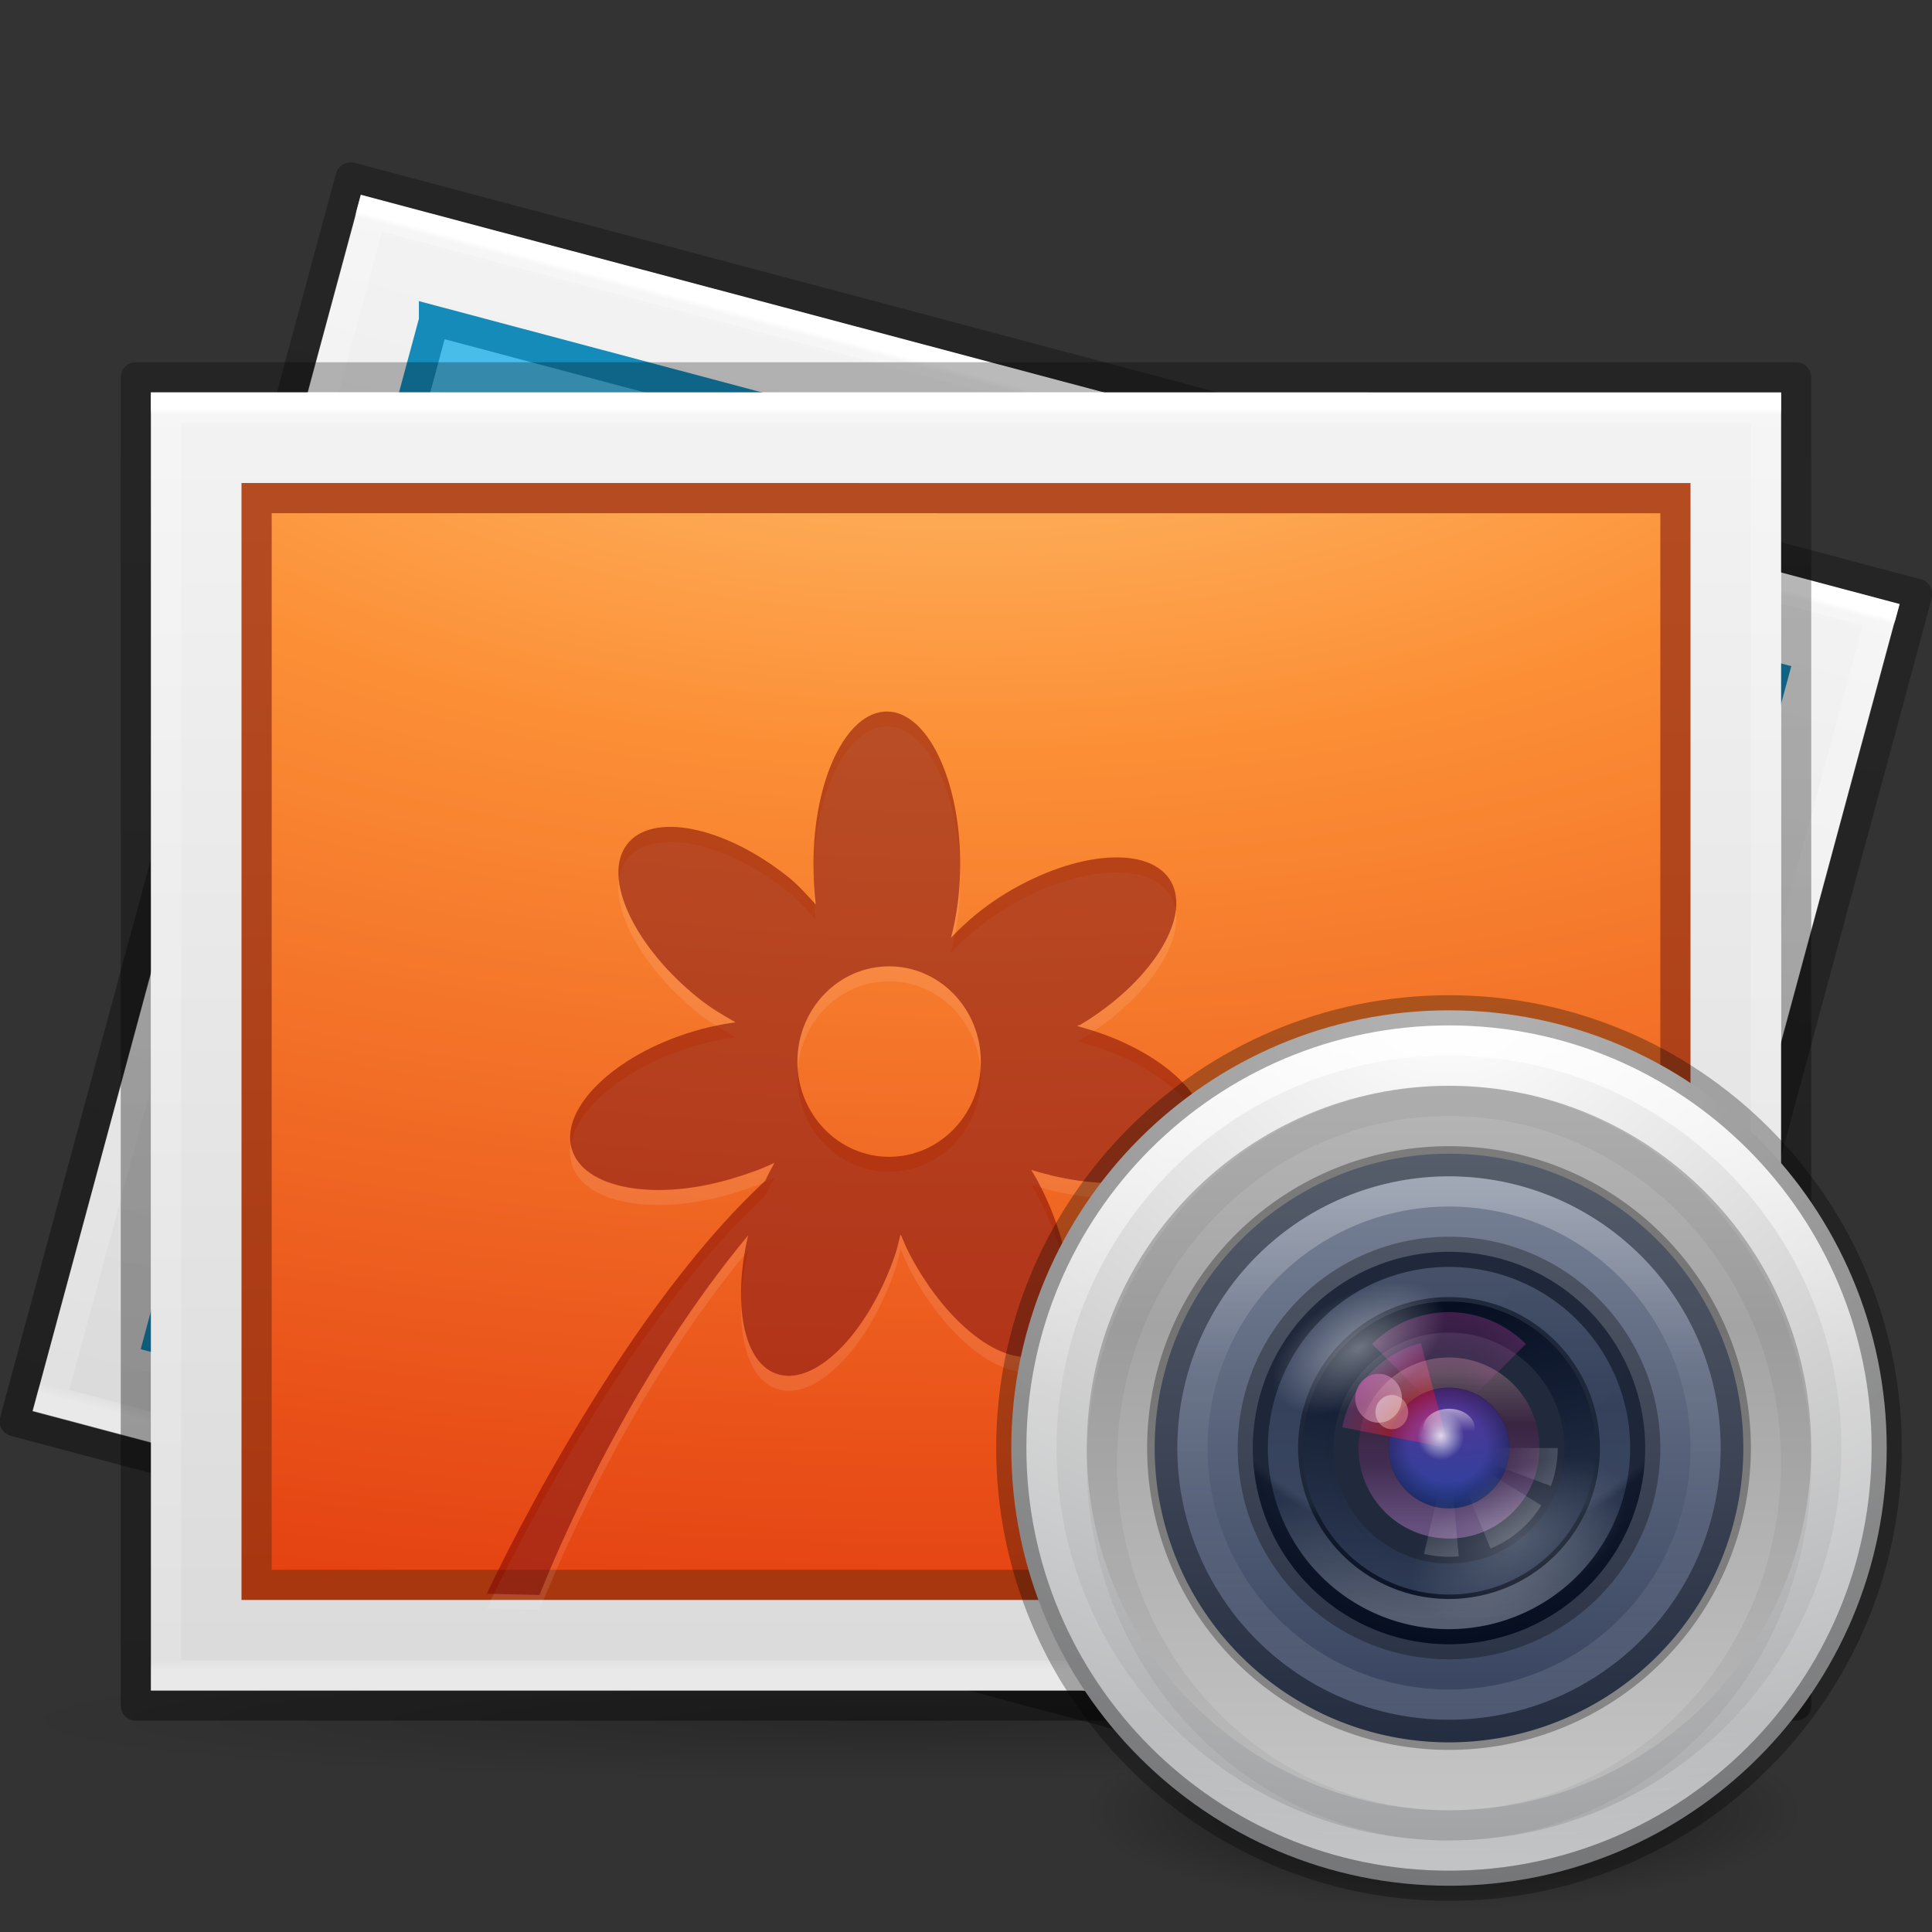 <?xml version="1.0" encoding="UTF-8" standalone="no"?>
<!-- Created with Inkscape (http://www.inkscape.org/) -->

<svg
   xmlns:dc="http://purl.org/dc/elements/1.1/"
   xmlns:cc="http://creativecommons.org/ns#"
   xmlns:rdf="http://www.w3.org/1999/02/22-rdf-syntax-ns#"
   xmlns:svg="http://www.w3.org/2000/svg"
   xmlns="http://www.w3.org/2000/svg"
   xmlns:xlink="http://www.w3.org/1999/xlink"
   xmlns:sodipodi="http://sodipodi.sourceforge.net/DTD/sodipodi-0.dtd"
   xmlns:inkscape="http://www.inkscape.org/namespaces/inkscape"
   version="1.1"
   width="64"
   height="64"
   id="svg4237"
   inkscape:version="0.48.4 r9939"
   sodipodi:docname="shotwell.svg">
  <rect width="100%" height="100%" fill="#333333" stroke="none"/>
  <sodipodi:namedview
     pagecolor="#ffffff"
     bordercolor="#666666"
     borderopacity="1"
     objecttolerance="10"
     gridtolerance="10"
     guidetolerance="10"
     inkscape:pageopacity="0"
     inkscape:pageshadow="2"
     inkscape:window-width="640"
     inkscape:window-height="480"
     id="namedview162"
     showgrid="false"
     inkscape:zoom="3.6875"
     inkscape:cx="32"
     inkscape:cy="32"
     inkscape:window-x="75"
     inkscape:window-y="34"
     inkscape:window-maximized="0"
     inkscape:current-layer="layer1" />
  <defs
     id="defs4239">
    <linearGradient
       id="linearGradient3907">
      <stop
         id="stop3909"
         style="stop-color:#2b2b2b;stop-opacity:1"
         offset="0" />
      <stop
         id="stop3911"
         style="stop-color:#707070;stop-opacity:1"
         offset="1" />
    </linearGradient>
    <linearGradient
       x1="16.626"
       y1="15.298"
       x2="20.055"
       y2="24.628"
       id="linearGradient3134-324"
       xlink:href="#linearGradient8265-821-176-38-919-66-249-7-7-1-5-7-842"
       gradientUnits="userSpaceOnUse"
       gradientTransform="matrix(0.627,0,0,0.844,32.832,29.311)" />
    <linearGradient
       id="linearGradient8265-821-176-38-919-66-249-7-7-1-5-7-842">
      <stop
         id="stop5135"
         style="stop-color:#ffffff;stop-opacity:1"
         offset="0" />
      <stop
         id="stop5137"
         style="stop-color:#ffffff;stop-opacity:0"
         offset="1" />
    </linearGradient>
    <linearGradient
       x1="71.204"
       y1="6.238"
       x2="71.204"
       y2="44.341"
       id="linearGradient3153-811"
       xlink:href="#linearGradient3101-321"
       gradientUnits="userSpaceOnUse"
       gradientTransform="matrix(0.73,0,0,0.73,-4.346,29.496)" />
    <linearGradient
       x1="71.204"
       y1="6.238"
       x2="71.204"
       y2="44.341"
       id="linearGradient3101-321"
       gradientUnits="userSpaceOnUse"
       gradientTransform="matrix(0.514,0,0,0.514,-24.836,-1.021)">
      <stop
         id="stop5125"
         style="stop-color:#ffffff;stop-opacity:1"
         offset="0" />
      <stop
         id="stop5127"
         style="stop-color:#ffffff;stop-opacity:0.235"
         offset="0.508" />
      <stop
         id="stop5129"
         style="stop-color:#ffffff;stop-opacity:0.157"
         offset="0.835" />
      <stop
         id="stop5131"
         style="stop-color:#ffffff;stop-opacity:0.392"
         offset="1" />
    </linearGradient>
    <radialGradient
       cx="95.087"
       cy="50.889"
       r="23.5"
       fx="95.087"
       fy="50.889"
       id="radialGradient5199-53"
       xlink:href="#linearGradient5187-627"
       gradientUnits="userSpaceOnUse"
       gradientTransform="matrix(0.283,-0.069,0.058,0.238,20.346,50.25)" />
    <linearGradient
       id="linearGradient5187-627">
      <stop
         id="stop5147"
         style="stop-color:#cc70ff;stop-opacity:1"
         offset="0" />
      <stop
         id="stop5149"
         style="stop-color:#9361ed;stop-opacity:0"
         offset="1" />
    </linearGradient>
    <linearGradient
       x1="79"
       y1="32"
       x2="122.714"
       y2="32"
       id="linearGradient5112-563"
       xlink:href="#linearGradient4174-1-797"
       gradientUnits="userSpaceOnUse"
       gradientTransform="matrix(0,-0.394,0.394,0,35.394,85.818)" />
    <linearGradient
       id="linearGradient4174-1-797">
      <stop
         id="stop5141"
         style="stop-color:#000000;stop-opacity:1"
         offset="0" />
      <stop
         id="stop5143"
         style="stop-color:#000000;stop-opacity:0"
         offset="1" />
    </linearGradient>
    <linearGradient
       x1="79"
       y1="32"
       x2="122.714"
       y2="32"
       id="linearGradient4180-152"
       xlink:href="#linearGradient4174-396"
       gradientUnits="userSpaceOnUse"
       gradientTransform="matrix(0,-0.455,0.455,0,33.455,91.636)" />
    <linearGradient
       id="linearGradient4174-396">
      <stop
         id="stop5101"
         style="stop-color:#000000;stop-opacity:0.856"
         offset="0" />
      <stop
         id="stop5103"
         style="stop-color:#000000;stop-opacity:0.096"
         offset="1" />
    </linearGradient>
    <linearGradient
       x1="68.313"
       y1="52.925"
       x2="68.313"
       y2="65.922"
       id="linearGradient5205-165"
       xlink:href="#linearGradient3990-3-968"
       gradientUnits="userSpaceOnUse" />
    <linearGradient
       id="linearGradient3990-3-968">
      <stop
         id="stop5069"
         style="stop-color:#ffffff;stop-opacity:1"
         offset="0" />
      <stop
         id="stop5071"
         style="stop-color:#ffffff;stop-opacity:0"
         offset="1" />
    </linearGradient>
    <radialGradient
       cx="95.838"
       cy="95.388"
       r="9.498"
       fx="95.838"
       fy="95.388"
       id="radialGradient3138-538"
       xlink:href="#linearGradient4278-757"
       gradientUnits="userSpaceOnUse"
       gradientTransform="matrix(0.54,-8.05301e-8,7.5664156e-8,0.507,-3.842,-0.602)" />
    <linearGradient
       id="linearGradient4278-757">
      <stop
         id="stop5107"
         style="stop-color:#000000;stop-opacity:0"
         offset="0" />
      <stop
         id="stop5109"
         style="stop-color:#000000;stop-opacity:0"
         offset="0.5" />
      <stop
         id="stop5111"
         style="stop-color:#000000;stop-opacity:1"
         offset="1" />
    </linearGradient>
    <radialGradient
       cx="23.896"
       cy="3.99"
       r="20.397"
       id="radialGradient6250"
       xlink:href="#linearGradient2867-449-88-871-390-598-476-591-434-148-57-177-691-923"
       gradientUnits="userSpaceOnUse"
       gradientTransform="matrix(0,0.528,-0.697,0,50.78,30.545)" />
    <linearGradient
       id="linearGradient2867-449-88-871-390-598-476-591-434-148-57-177-691-923">
      <stop
         id="stop5181"
         style="stop-color:#432f91;stop-opacity:1"
         offset="0" />
      <stop
         id="stop5183"
         style="stop-color:#1972a2;stop-opacity:1"
         offset="1" />
    </linearGradient>
    <radialGradient
       cx="24.78"
       cy="4.077"
       r="20.397"
       fx="24.78"
       fy="4.077"
       id="radialGradient3188-852"
       xlink:href="#linearGradient3707-319-631-407-324-616-79"
       gradientUnits="userSpaceOnUse"
       gradientTransform="matrix(0,0.78,-1.03,0,52.092,20.889)" />
    <linearGradient
       id="linearGradient3707-319-631-407-324-616-79">
      <stop
         id="stop5194"
         style="stop-color:#787878;stop-opacity:1"
         offset="0" />
      <stop
         id="stop5196"
         style="stop-color:#474747;stop-opacity:1"
         offset="1" />
    </linearGradient>
    <linearGradient
       x1="71.204"
       y1="6.238"
       x2="71.204"
       y2="44.341"
       id="linearGradient3144-393"
       xlink:href="#linearGradient3101-5-485"
       gradientUnits="userSpaceOnUse"
       gradientTransform="matrix(0.676,0,0,-0.676,-0.469,65.134)" />
    <linearGradient
       x1="71.204"
       y1="6.238"
       x2="71.204"
       y2="44.341"
       id="linearGradient3101-5-485"
       gradientUnits="userSpaceOnUse"
       gradientTransform="matrix(0.514,0,0,0.514,-24.836,-1.021)">
      <stop
         id="stop5171"
         style="stop-color:#ffffff;stop-opacity:1"
         offset="0" />
      <stop
         id="stop5173"
         style="stop-color:#ffffff;stop-opacity:0.235"
         offset="0.508" />
      <stop
         id="stop5175"
         style="stop-color:#ffffff;stop-opacity:0.157"
         offset="0.835" />
      <stop
         id="stop5177"
         style="stop-color:#ffffff;stop-opacity:0.392"
         offset="1" />
    </linearGradient>
    <linearGradient
       x1="71.204"
       y1="6.238"
       x2="71.204"
       y2="44.341"
       id="linearGradient3147-199"
       xlink:href="#linearGradient3101-4-766"
       gradientUnits="userSpaceOnUse"
       gradientTransform="matrix(0.568,0,0,0.568,7.286,33.608)" />
    <linearGradient
       x1="71.204"
       y1="6.238"
       x2="71.204"
       y2="44.341"
       id="linearGradient3101-4-766"
       gradientUnits="userSpaceOnUse"
       gradientTransform="matrix(0.514,0,0,0.514,-24.836,-1.021)">
      <stop
         id="stop5091"
         style="stop-color:#ffffff;stop-opacity:1"
         offset="0" />
      <stop
         id="stop5093"
         style="stop-color:#ffffff;stop-opacity:0.235"
         offset="0.508" />
      <stop
         id="stop5095"
         style="stop-color:#ffffff;stop-opacity:0.157"
         offset="0.835" />
      <stop
         id="stop5097"
         style="stop-color:#ffffff;stop-opacity:0.392"
         offset="1" />
    </linearGradient>
    <radialGradient
       cx="10.229"
       cy="22.955"
       r="20"
       fx="10.229"
       fy="22.955"
       id="radialGradient3161-572-569-669"
       xlink:href="#linearGradient2867-449-88-871-390-598-476-591-434-148-57-177-641-289-620-227-114-444-680-744-921-551-3-685-166-313"
       gradientUnits="userSpaceOnUse"
       gradientTransform="matrix(0,1.149,-1.34,-3.3444068e-8,78.855,24.857)" />
    <linearGradient
       id="linearGradient2867-449-88-871-390-598-476-591-434-148-57-177-641-289-620-227-114-444-680-744-921-551-3-685-166-313">
      <stop
         id="stop5075"
         style="stop-color:#3e3e3e;stop-opacity:1"
         offset="0" />
      <stop
         id="stop5077"
         style="stop-color:#343434;stop-opacity:1"
         offset="0.262" />
      <stop
         id="stop5079"
         style="stop-color:#272727;stop-opacity:1"
         offset="0.705" />
      <stop
         id="stop5081"
         style="stop-color:#1d1d1d;stop-opacity:1"
         offset="1" />
    </linearGradient>
    <linearGradient
       x1="83.59"
       y1="73.439"
       x2="83.59"
       y2="118.827"
       id="linearGradient3163-261-916-64"
       xlink:href="#linearGradient4077-488-880-992"
       gradientUnits="userSpaceOnUse"
       gradientTransform="matrix(0.511,0,0,0.511,-1.067,-1.067)" />
    <linearGradient
       id="linearGradient4077-488-880-992">
      <stop
         id="stop5085"
         style="stop-color:#1b1b1b;stop-opacity:1"
         offset="0" />
      <stop
         id="stop5087"
         style="stop-color:#000000;stop-opacity:1"
         offset="1" />
    </linearGradient>
    <radialGradient
       cx="23.896"
       cy="3.99"
       r="20.397"
       id="radialGradient3166-305"
       xlink:href="#radialGradient3093-718"
       gradientUnits="userSpaceOnUse"
       gradientTransform="matrix(0,1.643,-2.168,0,56.651,-6.305)" />
    <radialGradient
       cx="23.896"
       cy="3.99"
       r="20.397"
       id="radialGradient3093-718"
       gradientUnits="userSpaceOnUse"
       gradientTransform="matrix(0,1.232,-1.626,0,18.487,-28.722)">
      <stop
         id="stop5115"
         style="stop-color:#ffffff;stop-opacity:1"
         offset="0" />
      <stop
         id="stop5117"
         style="stop-color:#dddddd;stop-opacity:1"
         offset="0.262" />
      <stop
         id="stop5119"
         style="stop-color:#abacae;stop-opacity:1"
         offset="0.661" />
      <stop
         id="stop5121"
         style="stop-color:#89898b;stop-opacity:1"
         offset="1" />
    </radialGradient>
    <linearGradient
       x1="19.759"
       y1="24.735"
       x2="19.759"
       y2="46.702"
       id="linearGradient3150-13"
       xlink:href="#linearGradient4270-7-5-680"
       gradientUnits="userSpaceOnUse"
       gradientTransform="matrix(1.364,0,0,1.364,25.834,-0.68)" />
    <linearGradient
       id="linearGradient4270-7-5-680">
      <stop
         id="stop5159"
         style="stop-color:#000000;stop-opacity:0.328"
         offset="0" />
      <stop
         id="stop5161"
         style="stop-color:#000000;stop-opacity:0.68"
         offset="1" />
    </linearGradient>
    <radialGradient
       cx="62.625"
       cy="4.625"
       r="10.625"
       id="radialGradient3169-651"
       xlink:href="#radialGradient3109-470"
       gradientUnits="userSpaceOnUse"
       gradientTransform="matrix(1.12,0,0,0.303,-22.297,58.624)" />
    <radialGradient
       cx="62.625"
       cy="4.625"
       r="10.625"
       id="radialGradient3109-470"
       gradientUnits="userSpaceOnUse"
       gradientTransform="matrix(1.129,0,0,0.282,-58.729,19.694)">
      <stop
         id="stop5165"
         style="stop-color:#000000;stop-opacity:1"
         offset="0" />
      <stop
         id="stop5167"
         style="stop-color:#000000;stop-opacity:0"
         offset="1" />
    </radialGradient>
    <linearGradient
       x1="16.626"
       y1="15.298"
       x2="20.055"
       y2="24.628"
       id="linearGradient3908"
       xlink:href="#linearGradient8265-821-176-38-919-66-249-7-7-1-5"
       gradientUnits="userSpaceOnUse"
       gradientTransform="matrix(1.172,0,0,1.247,3.809,5.877)" />
    <linearGradient
       id="linearGradient8265-821-176-38-919-66-249-7-7-1-5">
      <stop
         id="stop2687-1-9-6-7"
         style="stop-color:#ffffff;stop-opacity:1"
         offset="0" />
      <stop
         id="stop2689-5-4-4-2"
         style="stop-color:#ffffff;stop-opacity:0"
         offset="1" />
    </linearGradient>
    <linearGradient
       x1="41.195"
       y1="5.54"
       x2="41.195"
       y2="42.376"
       id="linearGradient3913"
       xlink:href="#linearGradient3977-7"
       gradientUnits="userSpaceOnUse"
       gradientTransform="matrix(1.432,0,0,1.135,-2.378,7.257)" />
    <linearGradient
       id="linearGradient3977-7">
      <stop
         id="stop3979-6"
         style="stop-color:#ffffff;stop-opacity:1"
         offset="0" />
      <stop
         id="stop3981-3"
         style="stop-color:#ffffff;stop-opacity:0.235"
         offset="0.005" />
      <stop
         id="stop3983-8"
         style="stop-color:#ffffff;stop-opacity:0.157"
         offset="0.991" />
      <stop
         id="stop3985-2"
         style="stop-color:#ffffff;stop-opacity:0.392"
         offset="1" />
    </linearGradient>
    <radialGradient
       cx="7.806"
       cy="9.957"
       r="12.672"
       fx="7.276"
       fy="9.957"
       id="radialGradient3916"
       xlink:href="#linearGradient2867-449-88-871-390-598-476-591-434-148-57-177-8-3"
       gradientUnits="userSpaceOnUse"
       gradientTransform="matrix(-2.171034e-7,5.401,-10.867,-1.6211854e-7,140.186,-33.051)" />
    <linearGradient
       id="linearGradient2867-449-88-871-390-598-476-591-434-148-57-177-8-3">
      <stop
         id="stop3750-1-0"
         style="stop-color:#ffcd7d;stop-opacity:1"
         offset="0" />
      <stop
         id="stop3752-3-7"
         style="stop-color:#fc8f36;stop-opacity:1"
         offset="0.262" />
      <stop
         id="stop3754-1-8"
         style="stop-color:#e23a0e;stop-opacity:1"
         offset="0.705" />
      <stop
         id="stop3756-1-6"
         style="stop-color:#ac441f;stop-opacity:1"
         offset="1" />
    </linearGradient>
    <linearGradient
       x1="25"
       y1="44.291"
       x2="25"
       y2="0.571"
       id="linearGradient3918"
       xlink:href="#linearGradient4039"
       gradientUnits="userSpaceOnUse"
       gradientTransform="matrix(1.343,0,0,0.818,-0.228,16.093)" />
    <linearGradient
       id="linearGradient4039">
      <stop
         id="stop4041"
         style="stop-color:#a83710;stop-opacity:1"
         offset="0" />
      <stop
         id="stop4043"
         style="stop-color:#b54c21;stop-opacity:1"
         offset="1" />
    </linearGradient>
    <linearGradient
       x1="25.132"
       y1="0.985"
       x2="25.132"
       y2="47.013"
       id="linearGradient3921"
       xlink:href="#linearGradient3600-9"
       gradientUnits="userSpaceOnUse"
       gradientTransform="matrix(1.543,0,0,0.934,-5.028,10.643)" />
    <linearGradient
       id="linearGradient3600-9">
      <stop
         id="stop3602-0"
         style="stop-color:#f4f4f4;stop-opacity:1"
         offset="0" />
      <stop
         id="stop3604-9"
         style="stop-color:#dbdbdb;stop-opacity:1"
         offset="1" />
    </linearGradient>
    <linearGradient
       x1="-76.835"
       y1="6.681"
       x2="-76.844"
       y2="52.888"
       id="linearGradient3924"
       xlink:href="#linearGradient4623-7"
       gradientUnits="userSpaceOnUse"
       gradientTransform="matrix(1.337,7.4776901e-4,2.7406382e-4,0.956,162.239,6.291)" />
    <linearGradient
       id="linearGradient4623-7">
      <stop
         id="stop4625-3"
         style="stop-color:#000000;stop-opacity:0.271"
         offset="0" />
      <stop
         id="stop4627-1"
         style="stop-color:#000000;stop-opacity:0.368"
         offset="1" />
    </linearGradient>
    <radialGradient
       cx="19.534"
       cy="40.43"
       r="23.93"
       fx="19.534"
       fy="40.43"
       id="radialGradient5128"
       xlink:href="#linearGradient5071-7-3"
       gradientUnits="userSpaceOnUse"
       gradientTransform="matrix(1,0,0,0.143,0,34.655)" />
    <linearGradient
       id="linearGradient5071-7-3">
      <stop
         id="stop5073-2-9"
         style="stop-color:#000000;stop-opacity:1"
         offset="0" />
      <stop
         id="stop5075-2-1"
         style="stop-color:#000000;stop-opacity:0"
         offset="1" />
    </linearGradient>
    <linearGradient
       x1="41.195"
       y1="5.54"
       x2="41.195"
       y2="42.376"
       id="linearGradient4063"
       xlink:href="#linearGradient3977-7-6"
       gradientUnits="userSpaceOnUse"
       gradientTransform="matrix(1.352,0.359,-0.287,1.063,6.449,-0.761)" />
    <linearGradient
       id="linearGradient3977-7-6">
      <stop
         id="stop3979-6-1"
         style="stop-color:#ffffff;stop-opacity:1"
         offset="0" />
      <stop
         id="stop3981-3-0"
         style="stop-color:#ffffff;stop-opacity:0.235"
         offset="0.005" />
      <stop
         id="stop3983-8-3"
         style="stop-color:#ffffff;stop-opacity:0.157"
         offset="0.991" />
      <stop
         id="stop3985-2-6"
         style="stop-color:#ffffff;stop-opacity:0.392"
         offset="1" />
    </linearGradient>
    <linearGradient
       x1="25.132"
       y1="0.985"
       x2="25.132"
       y2="47.013"
       id="linearGradient4067"
       xlink:href="#linearGradient3600-9-3"
       gradientUnits="userSpaceOnUse"
       gradientTransform="matrix(1.456,0.387,-0.236,0.875,3.092,1.746)" />
    <linearGradient
       id="linearGradient3600-9-3">
      <stop
         id="stop3602-0-2"
         style="stop-color:#f4f4f4;stop-opacity:1"
         offset="0" />
      <stop
         id="stop3604-9-0"
         style="stop-color:#dbdbdb;stop-opacity:1"
         offset="1" />
    </linearGradient>
    <linearGradient
       id="linearGradient4623-7-9">
      <stop
         id="stop4625-3-1"
         style="stop-color:#000000;stop-opacity:0.271"
         offset="0" />
      <stop
         id="stop4627-1-4"
         style="stop-color:#000000;stop-opacity:0.368"
         offset="1" />
    </linearGradient>
    <linearGradient
       x1="-76.835"
       y1="6.681"
       x2="-76.844"
       y2="52.888"
       id="linearGradient4235"
       xlink:href="#linearGradient4623-7-9"
       gradientUnits="userSpaceOnUse"
       gradientTransform="matrix(1.262,0.336,-0.241,0.895,162.027,39.643)" />
    <linearGradient
       x1="-1.642"
       y1="25.627"
       x2="-1.642"
       y2="49.646"
       id="linearGradient6294-6"
       xlink:href="#linearGradient3087-408-4-672-8-6"
       gradientUnits="userSpaceOnUse" />
    <linearGradient
       x1="7.078"
       y1="3.082"
       x2="7.078"
       y2="45.369"
       id="linearGradient3087-408-4-672-8-6"
       gradientUnits="userSpaceOnUse"
       gradientTransform="matrix(0.221,0,0,0.221,6.693,6.693)">
      <stop
         id="stop5153-9-9"
         style="stop-color:#232323;stop-opacity:1"
         offset="0" />
      <stop
         id="stop5155-8-0"
         style="stop-color:#747474;stop-opacity:1"
         offset="1" />
    </linearGradient>
    <linearGradient
       x1="69.323"
       y1="42.581"
       x2="69.323"
       y2="52.419"
       id="linearGradient3914"
       xlink:href="#linearGradient3907"
       gradientUnits="userSpaceOnUse"
       gradientTransform="translate(-25.269,0.5)" />
    <linearGradient
       gradientTransform="matrix(0.171,0,0,0.179,39.859,39.666)"
       x1="38.851"
       y1="41.608"
       x2="34.131"
       y2="37.81"
       id="linearGradient5701"
       xlink:href="#linearGradient6455-7-3-3"
       gradientUnits="userSpaceOnUse" />
    <linearGradient
       id="linearGradient6455-7-3-3">
      <stop
         id="stop6457-5-1-10"
         style="stop-color:#fbac9b;stop-opacity:1"
         offset="0" />
      <stop
         id="stop6459-8-9-7"
         style="stop-color:#fcfafc;stop-opacity:1"
         offset="1" />
    </linearGradient>
    <linearGradient
       gradientTransform="matrix(0.245,0,0,0.256,36.734,36.149)"
       x1="38.851"
       y1="41.608"
       x2="34.131"
       y2="37.81"
       id="linearGradient5699"
       xlink:href="#linearGradient6413-0-0-0"
       gradientUnits="userSpaceOnUse" />
    <linearGradient
       id="linearGradient6413-0-0-0">
      <stop
         id="stop6415-1-7-3"
         style="stop-color:#feffff;stop-opacity:1"
         offset="0" />
      <stop
         id="stop6417-4-9-2"
         style="stop-color:#fe70ca;stop-opacity:1"
         offset="1" />
    </linearGradient>
    <radialGradient
       gradientTransform="matrix(0.245,0,0,0.256,38.788,37.393)"
       cx="36.491"
       cy="39.709"
       r="3.159"
       fx="36.491"
       fy="39.709"
       id="radialGradient5697"
       xlink:href="#linearGradient6303-33-0-2-0"
       gradientUnits="userSpaceOnUse" />
    <linearGradient
       id="linearGradient6303-33-0-2-0">
      <stop
         id="stop6305-1-0-2-0"
         style="stop-color:#ffffff;stop-opacity:1"
         offset="0" />
      <stop
         id="stop6307-5-0-6-1"
         style="stop-color:#ffffff;stop-opacity:0"
         offset="1" />
    </linearGradient>
    <radialGradient
       gradientTransform="matrix(0.858,-0.495,0.282,0.488,2.507,43.339)"
       cx="36.491"
       cy="39.709"
       r="3.159"
       fx="36.491"
       fy="39.709"
       id="radialGradient5695"
       xlink:href="#linearGradient6303-3-2-1-4"
       gradientUnits="userSpaceOnUse" />
    <linearGradient
       id="linearGradient6303-3-2-1-4">
      <stop
         id="stop6305-3-0-9-0"
         style="stop-color:#ffffff;stop-opacity:1"
         offset="0" />
      <stop
         id="stop6307-1-0-1-2"
         style="stop-color:#ffffff;stop-opacity:0"
         offset="1" />
    </linearGradient>
    <radialGradient
       gradientTransform="matrix(1.067,-0.616,0.35,0.607,-2.515,49.395)"
       cx="36.491"
       cy="39.709"
       r="3.159"
       fx="36.491"
       fy="39.709"
       id="radialGradient5693"
       xlink:href="#linearGradient6303-4-8-5"
       gradientUnits="userSpaceOnUse" />
    <linearGradient
       id="linearGradient6303-4-8-5">
      <stop
         id="stop6305-33-3-3"
         style="stop-color:#ffffff;stop-opacity:1"
         offset="0" />
      <stop
         id="stop6307-9-3-4"
         style="stop-color:#ffffff;stop-opacity:0"
         offset="1" />
    </linearGradient>
    <radialGradient
       cx="32.373"
       cy="31.405"
       r="3.857"
       fx="32.373"
       fy="31.405"
       id="radialGradient5691"
       xlink:href="#linearGradient6088-6-1-0-06"
       gradientUnits="userSpaceOnUse"
       gradientTransform="matrix(-0.682,-0.682,0.682,-0.682,48.66,90.574)" />
    <linearGradient
       id="linearGradient6088-6-1-0-06">
      <stop
         id="stop6090-2-0-4-9"
         style="stop-color:#ff54d2;stop-opacity:0"
         offset="0" />
      <stop
         id="stop6257-4-6-1-76"
         style="stop-color:#ff54d2;stop-opacity:0"
         offset="0.324" />
      <stop
         id="stop6255-3-6-7-23"
         style="stop-color:#ff54d2;stop-opacity:0.252"
         offset="0.561" />
      <stop
         id="stop6092-9-6-8-9"
         style="stop-color:#ff54d2;stop-opacity:0.478"
         offset="1" />
    </linearGradient>
    <radialGradient
       cx="32.373"
       cy="31.405"
       r="3.857"
       fx="32.373"
       fy="31.405"
       id="radialGradient5689"
       xlink:href="#linearGradient6191-8-3-4-5"
       gradientUnits="userSpaceOnUse"
       gradientTransform="matrix(0.584,0.811,-0.783,0.564,53.679,4.012)" />
    <linearGradient
       id="linearGradient6191-8-3-4-5">
      <stop
         id="stop6193-75-7-6-4"
         style="stop-color:#ffffff;stop-opacity:0"
         offset="0" />
      <stop
         id="stop6197-3-4-1-4"
         style="stop-color:#ffffff;stop-opacity:0"
         offset="0.405" />
      <stop
         id="stop6195-7-2-5-7"
         style="stop-color:#ffffff;stop-opacity:0.478"
         offset="1" />
    </linearGradient>
    <radialGradient
       cx="32.373"
       cy="31.405"
       r="3.857"
       fx="32.373"
       fy="31.405"
       id="radialGradient5687"
       xlink:href="#linearGradient6191-7-9-4-9"
       gradientUnits="userSpaceOnUse"
       gradientTransform="matrix(0,0.999,-0.965,-2.659264e-8,78.295,15.617)" />
    <linearGradient
       id="linearGradient6191-7-9-4-9">
      <stop
         id="stop6193-7-3-6-0"
         style="stop-color:#ffffff;stop-opacity:0"
         offset="0" />
      <stop
         id="stop6197-2-2-0-4"
         style="stop-color:#ffffff;stop-opacity:0"
         offset="0.405" />
      <stop
         id="stop6195-2-1-9-1"
         style="stop-color:#ffffff;stop-opacity:0.478"
         offset="1" />
    </linearGradient>
    <radialGradient
       cx="32.373"
       cy="31.405"
       r="3.857"
       fx="32.373"
       fy="31.405"
       id="radialGradient5685"
       xlink:href="#linearGradient6191-9-9-5"
       gradientUnits="userSpaceOnUse"
       gradientTransform="matrix(0.965,0.259,-0.25,0.932,24.592,10.332)" />
    <linearGradient
       id="linearGradient6191-9-9-5">
      <stop
         id="stop6193-8-1-3"
         style="stop-color:#ffffff;stop-opacity:0"
         offset="0" />
      <stop
         id="stop6197-8-8-7"
         style="stop-color:#ffffff;stop-opacity:0"
         offset="0.405" />
      <stop
         id="stop6195-9-3-6"
         style="stop-color:#ffffff;stop-opacity:0.478"
         offset="1" />
    </linearGradient>
    <linearGradient
       x1="68.313"
       y1="52.925"
       x2="68.313"
       y2="65.922"
       id="linearGradient5713"
       xlink:href="#linearGradient3990-3-1-7-0"
       gradientUnits="userSpaceOnUse"
       gradientTransform="matrix(0.075,0,0,0.056,43.005,43.726)" />
    <linearGradient
       id="linearGradient3990-3-1-7-0">
      <stop
         id="stop3992-0-0-1-0"
         style="stop-color:#ffffff;stop-opacity:1"
         offset="0" />
      <stop
         id="stop3994-2-1-8-6"
         style="stop-color:#ffffff;stop-opacity:0"
         offset="1" />
    </linearGradient>
    <linearGradient
       gradientTransform="matrix(0.156,0,0,0.156,33.637,42.888)"
       x1="92.696"
       y1="16.555"
       x2="92.696"
       y2="48.984"
       id="linearGradient5735"
       xlink:href="#linearGradient4316-4-6-6-4-5"
       gradientUnits="userSpaceOnUse" />
    <linearGradient
       id="linearGradient4316-4-6-6-4-5">
      <stop
         id="stop4318-4-4-6-5-3"
         style="stop-color:#ffffff;stop-opacity:1"
         offset="0" />
      <stop
         id="stop4320-2-2-6-59-35"
         style="stop-color:#ffffff;stop-opacity:0.235"
         offset="0.338" />
      <stop
         id="stop4322-4-5-5-0-1"
         style="stop-color:#ffffff;stop-opacity:0.157"
         offset="0.62" />
      <stop
         id="stop4324-4-1-5-5-42"
         style="stop-color:#ffffff;stop-opacity:0.392"
         offset="1" />
    </linearGradient>
    <radialGradient
       cx="32.373"
       cy="31.405"
       r="3.857"
       fx="32.373"
       fy="31.405"
       id="radialGradient5679"
       xlink:href="#linearGradient6088-74-4-8"
       gradientUnits="userSpaceOnUse"
       gradientTransform="matrix(-0.965,0,0,-0.965,79.23,78.265)" />
    <linearGradient
       id="linearGradient6088-74-4-8">
      <stop
         id="stop6090-5-66-7"
         style="stop-color:#ff54d2;stop-opacity:0"
         offset="0" />
      <stop
         id="stop6257-5-4-6"
         style="stop-color:#f62b68;stop-opacity:1"
         offset="0.324" />
      <stop
         id="stop6255-6-7-9"
         style="stop-color:#ff0105;stop-opacity:1"
         offset="0.561" />
      <stop
         id="stop6092-0-22-2"
         style="stop-color:#ff54d2;stop-opacity:0.478"
         offset="1" />
    </linearGradient>
    <linearGradient
       gradientTransform="matrix(0.343,0,0,-0.343,16.401,59.145)"
       x1="92.696"
       y1="16.555"
       x2="92.696"
       y2="48.984"
       id="linearGradient5677"
       xlink:href="#linearGradient4316-4-0-7-5"
       gradientUnits="userSpaceOnUse" />
    <linearGradient
       id="linearGradient4316-4-0-7-5">
      <stop
         id="stop4318-4-5-3-2"
         style="stop-color:#ffffff;stop-opacity:1"
         offset="0" />
      <stop
         id="stop4320-2-9-4-1"
         style="stop-color:#ffffff;stop-opacity:0.235"
         offset="0.338" />
      <stop
         id="stop4322-4-1-3-4"
         style="stop-color:#ffffff;stop-opacity:0.157"
         offset="0.62" />
      <stop
         id="stop4324-4-8-66-2"
         style="stop-color:#ffffff;stop-opacity:0.392"
         offset="1" />
    </linearGradient>
    <radialGradient
       cx="95.838"
       cy="95.388"
       r="9.498"
       fx="95.838"
       fy="95.388"
       id="radialGradient5720"
       xlink:href="#linearGradient4278-3-5-5"
       gradientUnits="userSpaceOnUse"
       gradientTransform="matrix(0.27,-4.0264969e-8,3.7832161e-8,0.254,22.079,23.667)" />
    <linearGradient
       id="linearGradient4278-3-5-5">
      <stop
         id="stop4280-6-90-6"
         style="stop-color:#000000;stop-opacity:0"
         offset="0" />
      <stop
         id="stop4286-1-9-5"
         style="stop-color:#000000;stop-opacity:0"
         offset="0.5" />
      <stop
         id="stop4282-24-4-0"
         style="stop-color:#000000;stop-opacity:1"
         offset="1" />
    </linearGradient>
    <radialGradient
       cx="23.896"
       cy="3.99"
       r="20.397"
       id="radialGradient5723"
       xlink:href="#linearGradient2867-449-88-871-390-598-476-591-434-148-57-177-691-4-22-1"
       gradientUnits="userSpaceOnUse"
       gradientTransform="matrix(0,0.293,-0.387,0,49.543,38.278)" />
    <linearGradient
       id="linearGradient2867-449-88-871-390-598-476-591-434-148-57-177-691-4-22-1">
      <stop
         id="stop7191-4-6-8"
         style="stop-color:#612f91;stop-opacity:1"
         offset="0" />
      <stop
         id="stop7197-2-8-6"
         style="stop-color:#1a4aa2;stop-opacity:1"
         offset="1" />
    </linearGradient>
    <linearGradient
       x1="7.078"
       y1="3.082"
       x2="7.078"
       y2="45.369"
       id="linearGradient5726"
       xlink:href="#linearGradient3087-408-5-3-7"
       gradientUnits="userSpaceOnUse"
       gradientTransform="matrix(0.123,0,0,0.123,45.053,45.021)" />
    <linearGradient
       x1="7.078"
       y1="3.082"
       x2="7.078"
       y2="45.369"
       id="linearGradient3087-408-5-3-7"
       gradientUnits="userSpaceOnUse"
       gradientTransform="matrix(0.221,0,0,0.221,6.693,6.693)">
      <stop
         id="stop7201-5-71-3"
         style="stop-color:#170418;stop-opacity:1"
         offset="0" />
      <stop
         id="stop7203-2-8-8"
         style="stop-color:#50386b;stop-opacity:1"
         offset="1" />
    </linearGradient>
    <radialGradient
       cx="32"
       cy="21.239"
       r="10.498"
       fx="32"
       fy="21.239"
       id="radialGradient5731"
       xlink:href="#linearGradient6042-1-7-8"
       gradientUnits="userSpaceOnUse"
       gradientTransform="matrix(0,0.93,-2.142,0,93.495,13.238)" />
    <linearGradient
       id="linearGradient6042-1-7-8">
      <stop
         id="stop6044-9-6-3"
         style="stop-color:#07132d;stop-opacity:1"
         offset="0" />
      <stop
         id="stop6046-9-5-1"
         style="stop-color:#425479;stop-opacity:1"
         offset="1" />
    </linearGradient>
    <radialGradient
       cx="91.35"
       cy="16.448"
       r="15.639"
       fx="91.35"
       fy="16.448"
       id="radialGradient5441"
       xlink:href="#linearGradient4507-6-5-9"
       gradientUnits="userSpaceOnUse"
       gradientTransform="matrix(0,0.823,-0.823,0,61.538,-33.554)" />
    <linearGradient
       id="linearGradient4507-6-5-9">
      <stop
         id="stop4509-3-8-8"
         style="stop-color:#2d3955;stop-opacity:1"
         offset="0" />
      <stop
         id="stop5959-4-45-4"
         style="stop-color:#2b3853;stop-opacity:1"
         offset="0.725" />
      <stop
         id="stop5961-1-7-2"
         style="stop-color:#192640;stop-opacity:1"
         offset="0.75" />
      <stop
         id="stop4511-1-0-8"
         style="stop-color:#08142e;stop-opacity:1"
         offset="1" />
    </linearGradient>
    <linearGradient
       gradientTransform="matrix(0.53,0,0,0.53,-0.834,30.695)"
       x1="92.696"
       y1="16.555"
       x2="92.696"
       y2="48.984"
       id="linearGradient5411"
       xlink:href="#linearGradient4316-5-3-5"
       gradientUnits="userSpaceOnUse" />
    <linearGradient
       id="linearGradient4316-5-3-5">
      <stop
         id="stop4318-1-6-2"
         style="stop-color:#ffffff;stop-opacity:1"
         offset="0" />
      <stop
         id="stop4320-9-8-9"
         style="stop-color:#ffffff;stop-opacity:0.235"
         offset="0.338" />
      <stop
         id="stop4322-42-31-5"
         style="stop-color:#ffffff;stop-opacity:0.157"
         offset="0.62" />
      <stop
         id="stop4324-9-9-3"
         style="stop-color:#ffffff;stop-opacity:0.392"
         offset="1" />
    </linearGradient>
    <linearGradient
       gradientTransform="matrix(0.608,0,0,0.608,-8.015,28.155)"
       x1="91.566"
       y1="16.543"
       x2="91.566"
       y2="48.631"
       id="linearGradient5407"
       xlink:href="#linearGradient4220-7-2-0"
       gradientUnits="userSpaceOnUse" />
    <linearGradient
       id="linearGradient4220-7-2-0">
      <stop
         id="stop4222-7-5-5"
         style="stop-color:#7a8498;stop-opacity:1"
         offset="0" />
      <stop
         id="stop4224-0-5-2"
         style="stop-color:#34405c;stop-opacity:1"
         offset="1" />
    </linearGradient>
    <linearGradient
       x1="51.2"
       y1="8.114"
       x2="51.2"
       y2="56.115"
       id="linearGradient5397"
       xlink:href="#linearGradient4164-9-2"
       gradientUnits="userSpaceOnUse"
       gradientTransform="matrix(0.5,0,0,0.5,22.343,31.968)" />
    <linearGradient
       id="linearGradient4164-9-2">
      <stop
         id="stop4166-3-2"
         style="stop-color:#b6b6b6;stop-opacity:1"
         offset="0" />
      <stop
         id="stop4216-6-7"
         style="stop-color:#a4a4a4;stop-opacity:1"
         offset="0.331" />
      <stop
         id="stop4168-0-3"
         style="stop-color:#c5c5c5;stop-opacity:1"
         offset="1" />
    </linearGradient>
    <linearGradient
       x1="71.204"
       y1="15.369"
       x2="71.204"
       y2="40.496"
       id="linearGradient5400"
       xlink:href="#linearGradient4806-2-9"
       gradientUnits="userSpaceOnUse"
       gradientTransform="matrix(1.119,0,0,1.119,-32.798,16.772)" />
    <linearGradient
       id="linearGradient4806-2-9">
      <stop
         id="stop4808-4-6"
         style="stop-color:#ffffff;stop-opacity:1"
         offset="0" />
      <stop
         id="stop4810-0-9"
         style="stop-color:#ffffff;stop-opacity:0.235"
         offset="0.424" />
      <stop
         id="stop4812-8-7"
         style="stop-color:#ffffff;stop-opacity:0.157"
         offset="0.821" />
      <stop
         id="stop4814-0-7"
         style="stop-color:#ffffff;stop-opacity:0.392"
         offset="1" />
    </linearGradient>
    <radialGradient
       cx="23.896"
       cy="3.99"
       r="20.397"
       fx="23.896"
       fy="3.99"
       id="radialGradient5403"
       xlink:href="#radialGradient3093-0-3-6-6-0"
       gradientUnits="userSpaceOnUse"
       gradientTransform="matrix(0,2.043,-2.697,0,58.76,-15.654)" />
    <radialGradient
       cx="23.896"
       cy="3.99"
       r="20.397"
       id="radialGradient3093-0-3-6-6-0"
       gradientUnits="userSpaceOnUse"
       gradientTransform="matrix(0,1.232,-1.626,0,18.487,-28.722)">
      <stop
         id="stop3244-9-33-7-0-9-5"
         style="stop-color:#ffffff;stop-opacity:1"
         offset="0" />
      <stop
         id="stop3246-3-5-0-8-5-0"
         style="stop-color:#dddddd;stop-opacity:1"
         offset="0.262" />
      <stop
         id="stop3248-1-7-8-8-1-0"
         style="stop-color:#abacae;stop-opacity:1"
         offset="0.661" />
      <stop
         id="stop3250-9-3-0-5-1-2"
         style="stop-color:#89898b;stop-opacity:1"
         offset="1" />
    </radialGradient>
    <radialGradient
       cx="62.625"
       cy="4.625"
       r="10.625"
       id="radialGradient4269"
       xlink:href="#radialGradient3109-470-9"
       gradientUnits="userSpaceOnUse"
       gradientTransform="matrix(1.12,0,0,0.303,-22.297,58.624)" />
    <radialGradient
       cx="62.625"
       cy="4.625"
       r="10.625"
       id="radialGradient3109-470-9"
       gradientUnits="userSpaceOnUse"
       gradientTransform="matrix(1.129,0,0,0.282,-58.729,19.694)">
      <stop
         id="stop5165-6"
         style="stop-color:#000000;stop-opacity:1"
         offset="0" />
      <stop
         id="stop5167-3"
         style="stop-color:#000000;stop-opacity:0"
         offset="1" />
    </radialGradient>
    <radialGradient
       r="10.625"
       cy="4.625"
       cx="62.625"
       gradientTransform="matrix(1.12,0,0,0.303,-22.297,58.592)"
       gradientUnits="userSpaceOnUse"
       id="radialGradient3361"
       xlink:href="#radialGradient3109-470-9"
       inkscape:collect="always" />
  </defs>
  <g
     id="layer1">
    <path
       d="M 52.387,60.883 0.488,47.082 11.613,5.876 63.512,19.677 z"
       inkscape:connector-curvature="0"
       id="rect6741-1-2-0-6"
       style="color:#000000;fill:none;stroke:url(#linearGradient4235);stroke-width:1;stroke-linecap:butt;stroke-linejoin:round;stroke-miterlimit:4;stroke-opacity:1;stroke-dasharray:none;stroke-dashoffset:0;marker:none;visibility:visible;display:inline;overflow:visible;enable-background:accumulate" />
    <path
       d="m 11.959,6.469 c 11.676,3.105 50.954,13.553 50.954,13.553 L 52.041,60.289 c 0,0 -33.97,-9.034 -50.955,-13.55 C 4.711,33.316 8.335,19.893 11.959,6.469 z"
       inkscape:connector-curvature="0"
       id="path4160-9-4"
       style="fill:url(#linearGradient4067);fill-opacity:1;stroke:none;display:inline" />
    <path
       d="M 14.376,10.625 C 24.539,13.328 58.725,22.422 58.725,22.422 l -9.102,33.712 c 0,0 -29.566,-7.863 -44.349,-11.794 3.034,-11.238 6.068,-22.476 9.102,-33.714 z"
       inkscape:connector-curvature="0"
       id="path4160-62-9"
       style="color:#000000;fill:#49bdea;fill-opacity:1;fill-rule:nonzero;stroke:#158bb9;stroke-width:1;stroke-linecap:butt;stroke-linejoin:miter;stroke-miterlimit:4;stroke-opacity:1;stroke-dasharray:none;stroke-dashoffset:0;marker:none;visibility:visible;display:inline;overflow:visible;enable-background:accumulate" />
    <path
       d="M 51.696,59.696 1.685,46.396 12.304,7.063 62.315,20.363 z"
       inkscape:connector-curvature="0"
       id="rect6741-1-2-8"
       style="fill:none;stroke:url(#linearGradient4063);stroke-width:1;stroke-linecap:round;stroke-linejoin:miter;stroke-miterlimit:4;stroke-opacity:1;stroke-dasharray:none;stroke-dashoffset:0" />
    <path
       d="m 43.464,40.43 a 23.93,3.419 0 1 1 -47.859,0 23.93,3.419 0 1 1 47.859,0 z"
       transform="matrix(1.233,0,0,0.585,5.418,33.346)"
       id="path5050"
       style="opacity:0.2;color:#000000;fill:url(#radialGradient5128);fill-opacity:1;fill-rule:nonzero;stroke:none;stroke-width:1;marker:none;visibility:visible;display:inline;overflow:visible;enable-background:accumulate" />
    <path
       d="m 59.5,56.5 -55,0 0,-44 55,0 z"
       inkscape:connector-curvature="0"
       id="rect6741-1-2-0"
       style="color:#000000;fill:none;stroke:url(#linearGradient3924);stroke-width:1;stroke-linecap:butt;stroke-linejoin:round;stroke-miterlimit:4;stroke-opacity:1;stroke-dasharray:none;stroke-dashoffset:0;marker:none;visibility:visible;display:inline;overflow:visible;enable-background:accumulate" />
    <path
       d="m 5,13 c 12.374,0 54,0.003 54,0.003 L 59,56 C 59,56 23,56 5,56 5,41.667 5,27.333 5,13 z"
       inkscape:connector-curvature="0"
       id="path4160-9"
       style="fill:url(#linearGradient3921);fill-opacity:1;stroke:none;display:inline" />
    <path
       d="m 8.5,16.5 c 10.77,0 47,0.002 47,0.002 L 55.5,52.5 c 0,0 -31.333,0 -47,0 0,-12 0,-24 0,-36 z"
       inkscape:connector-curvature="0"
       id="path4160-62"
       style="color:#000000;fill:url(#radialGradient3916);fill-opacity:1;fill-rule:nonzero;stroke:url(#linearGradient3918);stroke-width:1;stroke-linecap:butt;stroke-linejoin:miter;stroke-miterlimit:4;stroke-opacity:1;stroke-dasharray:none;stroke-dashoffset:0;marker:none;visibility:visible;display:inline;overflow:visible;enable-background:accumulate" />
    <path
       d="m 58.5,55.5 -53,0 0,-42 53,0 z"
       inkscape:connector-curvature="0"
       id="rect6741-1-2"
       style="fill:none;stroke:url(#linearGradient3913);stroke-width:1;stroke-linecap:round;stroke-linejoin:miter;stroke-miterlimit:4;stroke-opacity:1;stroke-dasharray:none;stroke-dashoffset:0" />
    <path
       d="m 29.377,24.066 c -1.342,0 -2.43,2.26 -2.43,5.049 0,0.464 0.02,0.914 0.076,1.341 -0.288,-0.303 -0.562,-0.628 -0.911,-0.907 -2.127,-1.7 -4.535,-2.17 -5.354,-1.065 -0.818,1.105 0.265,3.388 2.392,5.088 0.404,0.323 0.805,0.556 1.215,0.789 -0.464,0.062 -0.953,0.167 -1.443,0.316 -2.577,0.781 -4.363,2.527 -3.987,3.865 0.376,1.338 2.777,1.767 5.354,0.986 0.483,-0.146 0.949,-0.309 1.367,-0.513 -0.102,0.193 -0.211,0.382 -0.304,0.592 -5.064,4.694 -9.227,13.686 -9.227,13.686 l 1.747,0.039 c 0.948,-2.365 3.294,-7.559 6.911,-11.911 -0.512,2.212 -0.181,4.166 0.911,4.575 1.263,0.473 3.038,-1.282 3.949,-3.905 0.082,-0.236 0.127,-0.477 0.19,-0.71 0.098,0.225 0.185,0.445 0.304,0.671 1.289,2.446 3.303,3.904 4.48,3.234 1.177,-0.67 1.061,-3.195 -0.228,-5.64 -0.074,-0.139 -0.15,-0.262 -0.228,-0.394 0.143,0.046 0.27,0.078 0.418,0.118 2.597,0.704 4.977,0.205 5.316,-1.144 0.339,-1.349 -1.504,-3.004 -4.101,-3.708 -0.04,-0.011 -0.074,-0.029 -0.114,-0.039 0.035,-0.02 0.079,-0.018 0.114,-0.039 2.325,-1.394 3.671,-3.526 3,-4.733 -0.671,-1.207 -3.105,-1.039 -5.43,0.355 -0.745,0.447 -1.352,0.959 -1.861,1.499 0.193,-0.724 0.304,-1.559 0.304,-2.445 0,-2.788 -1.088,-5.049 -2.43,-5.049 z m 0.076,8.441 c 1.678,0 3.038,1.413 3.038,3.155 0,1.743 -1.36,3.155 -3.038,3.155 -1.678,0 -3.038,-1.413 -3.038,-3.155 0,-1.743 1.36,-3.155 3.038,-3.155 z"
       inkscape:connector-curvature="0"
       id="path4019"
       style="opacity:0.1;fill:#ffffff;fill-opacity:1;stroke:none" />
    <path
       d="m 29.377,23.57 c -1.342,0 -2.43,2.26 -2.43,5.049 0,0.464 0.02,0.914 0.076,1.341 -0.288,-0.303 -0.562,-0.628 -0.911,-0.907 -2.127,-1.7 -4.535,-2.17 -5.354,-1.065 -0.818,1.105 0.265,3.388 2.392,5.088 0.404,0.323 0.805,0.556 1.215,0.789 -0.464,0.062 -0.953,0.167 -1.443,0.316 -2.577,0.781 -4.363,2.527 -3.987,3.865 0.376,1.338 2.777,1.767 5.354,0.986 0.483,-0.146 0.949,-0.309 1.367,-0.513 -0.102,0.193 -0.211,0.382 -0.304,0.592 C 20.288,43.804 16.125,52.796 16.125,52.796 l 1.747,0.039 c 0.948,-2.365 3.294,-7.559 6.911,-11.911 -0.512,2.212 -0.181,4.166 0.911,4.575 1.263,0.473 3.038,-1.282 3.949,-3.905 0.082,-0.236 0.127,-0.477 0.19,-0.71 0.098,0.225 0.185,0.445 0.304,0.671 1.289,2.446 3.303,3.904 4.48,3.234 1.177,-0.67 1.061,-3.195 -0.228,-5.64 -0.074,-0.14 -0.15,-0.262 -0.228,-0.394 0.143,0.046 0.27,0.078 0.418,0.118 2.597,0.704 4.977,0.205 5.316,-1.144 0.339,-1.349 -1.504,-3.004 -4.101,-3.708 -0.04,-0.011 -0.074,-0.029 -0.114,-0.039 0.035,-0.02 0.079,-0.018 0.114,-0.039 2.325,-1.394 3.671,-3.526 3,-4.733 -0.671,-1.207 -3.105,-1.039 -5.43,0.355 -0.745,0.447 -1.352,0.959 -1.861,1.499 0.193,-0.724 0.304,-1.559 0.304,-2.445 0,-2.788 -1.088,-5.049 -2.43,-5.049 z m 0.076,8.441 c 1.678,0 3.038,1.413 3.038,3.155 0,1.743 -1.36,3.155 -3.038,3.155 -1.678,0 -3.038,-1.413 -3.038,-3.155 0,-1.743 1.36,-3.155 3.038,-3.155 z"
       inkscape:connector-curvature="0"
       id="path4019-3"
       style="opacity:0.5;color:#000000;fill:#770000;fill-opacity:1;fill-rule:nonzero;stroke:none;stroke-width:1;marker:none;visibility:visible;display:inline;overflow:visible;enable-background:accumulate" />
    <path
       d="m 59.776,59.996 c 0,1.781 -5.33,3.224 -11.905,3.224 -6.575,0 -11.905,-1.443 -11.905,-3.224 0,-1.781 5.33,-3.224 11.905,-3.224 6.575,0 11.905,1.443 11.905,3.224 z"
       inkscape:connector-curvature="0"
       id="path8836-2"
       style="opacity:0.6;fill:url(#radialGradient3361);fill-rule:evenodd" />
    <path
       d="M 48,33.468 C 39.999,33.468 33.5,39.967 33.5,47.968 c 0,8.001 6.499,14.5 14.5,14.5 8.001,0 14.5,-6.499 14.5,-14.5 0,-8.001 -6.499,-14.5 -14.5,-14.5 z"
       inkscape:connector-curvature="0"
       id="path2555-7-2"
       style="color:#000000;fill:url(#radialGradient5403);fill-opacity:1;fill-rule:nonzero;stroke:none;stroke-width:1;marker:none;visibility:visible;display:inline;overflow:visible;enable-background:accumulate" />
    <path
       d="m 61.5,47.968 c 0,7.456 -6.044,13.5 -13.5,13.5 -7.456,0 -13.5,-6.044 -13.5,-13.5 0,-7.456 6.044,-13.5 13.5,-13.5 7.456,0 13.5,6.044 13.5,13.5 z"
       inkscape:connector-curvature="0"
       id="path4176"
       style="opacity:0.8;color:#000000;fill:none;stroke:url(#linearGradient5400);stroke-width:1;stroke-linecap:round;stroke-linejoin:round;stroke-miterlimit:4;stroke-opacity:1;stroke-dasharray:none;stroke-dashoffset:0;marker:none;visibility:visible;display:inline;overflow:visible;enable-background:accumulate" />
    <path
       d="m 48,35.968 c -6.622,0 -12,5.379 -12,12 0,6.621 5.379,12 12,12 6.622,0 12,-5.379 12,-12 0,-6.621 -5.379,-12 -12,-12 z"
       inkscape:connector-curvature="0"
       id="path2555-36-4-4"
       style="color:#000000;fill:url(#linearGradient5397);fill-opacity:1;fill-rule:nonzero;stroke:none;stroke-width:1;marker:none;visibility:visible;display:inline;overflow:visible;enable-background:accumulate" />
    <path
       d="m 48,36.468 c -6.346,0 -11.5,5.379 -11.5,12 0,6.621 5.155,12 11.5,12 6.346,0 11.5,-5.379 11.5,-12 0,-6.621 -5.155,-12 -11.5,-12 z"
       inkscape:connector-curvature="0"
       id="path2555-36-4-2-1"
       style="opacity:0.05;color:#000000;fill:none;stroke:#000000;stroke-width:1;stroke-opacity:1;marker:none;visibility:visible;display:inline;overflow:visible;enable-background:accumulate" />
    <path
       inkscape:connector-curvature="0"
       d="m 57.75,47.968 a 9.75,9.75 0 0 1 -19.5,0 9.75,9.75 0 1 1 19.5,0 z"
       id="path4218-6"
       style="color:#000000;fill:url(#linearGradient5407);fill-opacity:1;fill-rule:nonzero;stroke:none;stroke-width:0.791;marker:none;visibility:visible;display:inline;overflow:visible;enable-background:accumulate" />
    <path
       inkscape:connector-curvature="0"
       d="m 57.5,47.968 a 9.5,9.5 0 0 1 -19,0 9.5,9.5 0 1 1 19,0 z"
       id="path4218-4-3"
       style="opacity:0.3;color:#000000;fill:none;stroke:#000000;stroke-width:1;stroke-linecap:butt;stroke-linejoin:miter;stroke-miterlimit:4;stroke-opacity:1;stroke-dasharray:none;stroke-dashoffset:0;marker:none;visibility:visible;display:inline;overflow:visible;enable-background:accumulate" />
    <path
       inkscape:connector-curvature="0"
       d="m 56.5,47.968 a 8.5,8.5 0 0 1 -17,0 8.5,8.5 0 1 1 17,0 z"
       id="path4218-4-9-82"
       style="opacity:0.3;color:#000000;fill:none;stroke:url(#linearGradient5411);stroke-width:1;stroke-linecap:butt;stroke-linejoin:miter;stroke-miterlimit:4;stroke-opacity:1;stroke-dasharray:none;stroke-dashoffset:0;marker:none;visibility:visible;display:inline;overflow:visible;enable-background:accumulate" />
    <path
       inkscape:connector-curvature="0"
       d="m 54.5,47.968 a 6.5,6.5 0 1 1 -13,0 6.5,6.5 0 1 1 13,0 z"
       id="path4326-5-7-8"
       style="color:#000000;fill:url(#radialGradient5441);fill-opacity:1;stroke:none;stroke-width:1.158;marker:none;visibility:visible;display:inline;overflow:visible;enable-background:accumulate" />
    <path
       inkscape:connector-curvature="0"
       d="m 54.5,47.968 a 6.5,6.5 0 1 1 -13,0 6.5,6.5 0 1 1 13,0 z"
       id="path4326-5-9"
       style="opacity:0.3;color:#000000;fill:none;stroke:#000000;stroke-width:1;stroke-linecap:butt;stroke-linejoin:miter;stroke-miterlimit:4;stroke-opacity:1;stroke-dasharray:none;stroke-dashoffset:0;marker:none;visibility:visible;display:inline;overflow:visible;enable-background:accumulate" />
    <path
       d="M 48,33.468 C 39.999,33.468 33.5,39.967 33.5,47.968 c 0,8.001 6.499,14.5 14.5,14.5 8.001,0 14.5,-6.499 14.5,-14.5 0,-8.001 -6.499,-14.5 -14.5,-14.5 z"
       inkscape:connector-curvature="0"
       id="path3871"
       style="opacity:0.3;color:#000000;fill:none;stroke:#000000;stroke-width:1;stroke-opacity:1;marker:none;visibility:visible;display:inline;overflow:visible;enable-background:accumulate" />
    <path
       d="m 48,43.115 c -2.678,0 -4.853,2.175 -4.853,4.853 0,2.678 2.175,4.853 4.853,4.853 2.678,0 4.853,-2.175 4.853,-4.853 0,-2.678 -2.175,-4.853 -4.853,-4.853 z"
       inkscape:connector-curvature="0"
       id="path2555-3-5-2-2"
       style="fill:url(#radialGradient5731);fill-opacity:1;stroke:none" />
    <path
       d="m 48,43.47 c -2.482,0 -4.498,2.016 -4.498,4.498 0,2.482 2.016,4.498 4.498,4.498 2.482,0 4.498,-2.016 4.498,-4.498 0,-2.482 -2.016,-4.498 -4.498,-4.498 z"
       inkscape:connector-curvature="0"
       id="path2555-3-5-0"
       style="opacity:0.3;fill:none;stroke:#000000;stroke-width:1.004;stroke-linecap:round;stroke-linejoin:round;stroke-miterlimit:4;stroke-opacity:1;stroke-dasharray:none;stroke-dashoffset:0" />
    <path
       d="m 48,44.143 c -2.111,0 -3.825,1.715 -3.825,3.825 0,2.111 1.715,3.825 3.825,3.825 2.111,0 3.825,-1.715 3.825,-3.825 0,-2.111 -1.715,-3.825 -3.825,-3.825 z"
       inkscape:connector-curvature="0"
       id="path2555-3-5-3-3-8"
       style="fill:#2f3b55;fill-opacity:1;stroke:none" />
    <path
       d="m 48,45.47 c -1.378,0 -2.498,1.12 -2.498,2.498 0,1.378 1.12,2.498 2.498,2.498 1.378,0 2.498,-1.12 2.498,-2.498 0,-1.378 -1.12,-2.498 -2.498,-2.498 z"
       inkscape:connector-curvature="0"
       id="path2555-3-9-2"
       style="fill:url(#radialGradient5723);fill-opacity:1;stroke:url(#linearGradient5726);stroke-width:1.004;stroke-linecap:round;stroke-linejoin:round;stroke-miterlimit:4;stroke-dasharray:none;stroke-dashoffset:0" />
    <path
       d="m 48,45.968 c -1.104,0 -2,0.896 -2,2 0,1.104 0.896,2 2,2 1.104,0 2,-0.896 2,-2 0,-1.103 -0.896,-2 -2,-2 z"
       inkscape:connector-curvature="0"
       id="path2555-3-3-5-8"
       style="opacity:0.5;fill:url(#radialGradient5720);fill-opacity:1;stroke:none" />
    <path
       inkscape:connector-curvature="0"
       d="m 53.5,47.968 a 5.5,5.5 0 1 0 -11,0 5.5,5.5 0 0 0 11,0 z"
       id="path4218-4-9-8-8"
       style="opacity:0.3;color:#000000;fill:none;stroke:url(#linearGradient5677);stroke-width:1;stroke-linecap:butt;stroke-linejoin:miter;stroke-miterlimit:4;stroke-opacity:1;stroke-dasharray:none;stroke-dashoffset:0;marker:none;visibility:visible;display:inline;overflow:visible;enable-background:accumulate" />
    <path
       d="m 48,44.47 c -1.93,0 -3.498,1.568 -3.498,3.498 0,1.93 1.568,3.498 3.498,3.498 1.93,0 3.498,-1.568 3.498,-3.498 0,-1.93 -1.568,-3.498 -3.498,-3.498 z"
       inkscape:connector-curvature="0"
       id="path2555-3-5-3-7"
       style="opacity:0.3;fill:none;stroke:#000000;stroke-width:1.004;stroke-linecap:round;stroke-linejoin:round;stroke-miterlimit:4;stroke-opacity:1;stroke-dasharray:none;stroke-dashoffset:0" />
    <path
       inkscape:connector-curvature="0"
       d="m 44.465,47.282 a 3.601,3.601 0 0 1 2.603,-2.792 l 0.932,3.478 z"
       id="path6086-15"
       style="opacity:0.4;color:#000000;fill:url(#radialGradient5679);fill-opacity:1;fill-rule:nonzero;stroke:none;stroke-width:1;marker:none;visibility:visible;display:inline;overflow:visible;enable-background:accumulate" />
    <path
       inkscape:connector-curvature="0"
       d="m 50.5,47.968 a 2.5,2.5 0 0 1 -5,0 2.5,2.5 0 1 1 5,0 z"
       id="path4218-4-9-8-2-7"
       style="opacity:0.3;color:#000000;fill:none;stroke:url(#linearGradient5735);stroke-width:1;stroke-linecap:butt;stroke-linejoin:miter;stroke-miterlimit:4;stroke-opacity:1;stroke-dasharray:none;stroke-dashoffset:0;marker:none;visibility:visible;display:inline;overflow:visible;enable-background:accumulate" />
    <path
       d="m 48.852,47.329 a 0.853,0.64 0 0 1 -1.705,0 0.853,0.64 0 1 1 1.705,0 z"
       inkscape:connector-curvature="0"
       id="path3220-6"
       style="opacity:0.5;color:#000000;fill:url(#linearGradient5713);fill-opacity:1;stroke:none;stroke-width:1;marker:none;visibility:visible;display:inline;overflow:visible;enable-background:accumulate" />
    <path
       inkscape:connector-curvature="0"
       d="m 51.601,47.968 a 3.601,3.601 0 0 1 -0.227,1.259 l -3.374,-1.259 z"
       id="path6086-1-8"
       style="opacity:0.4;color:#000000;fill:url(#radialGradient5685);fill-opacity:1;fill-rule:nonzero;stroke:none;stroke-width:1;marker:none;visibility:visible;display:inline;overflow:visible;enable-background:accumulate" />
    <path
       inkscape:connector-curvature="0"
       d="m 48.323,51.555 a 3.601,3.601 0.093 0 1 -1.151,-0.082 l 0.827,-3.505 z"
       id="path6086-1-5-6"
       style="opacity:0.4;color:#000000;fill:url(#radialGradient5687);fill-opacity:1;fill-rule:nonzero;stroke:none;stroke-width:1;marker:none;visibility:visible;display:inline;overflow:visible;enable-background:accumulate" />
    <path
       inkscape:connector-curvature="0"
       d="m 51.058,49.869 a 3.601,3.601 0.022 0 1 -1.682,1.427 L 48,47.968 z"
       id="path6086-1-50-1"
       style="opacity:0.4;color:#000000;fill:url(#radialGradient5689);fill-opacity:1;fill-rule:nonzero;stroke:none;stroke-width:1;marker:none;visibility:visible;display:inline;overflow:visible;enable-background:accumulate" />
    <path
       inkscape:connector-curvature="0"
       d="m 45.453,44.522 a 3.601,3.601 0 0 1 5.093,0 l -2.546,2.546 z"
       id="path6086-3-3"
       style="opacity:0.5;color:#000000;fill:url(#radialGradient5691);fill-opacity:1;fill-rule:nonzero;stroke:none;stroke-width:1;marker:none;visibility:visible;display:inline;overflow:visible;enable-background:accumulate" />
    <path
       inkscape:connector-curvature="0"
       d="m 53.685,49.076 a 2.213,3.89 60 1 1 -6.738,3.89 2.213,3.89 60 1 1 6.738,-3.89 z"
       id="path6301-3"
       style="opacity:0.2;color:#000000;fill:url(#radialGradient5693);fill-opacity:1;fill-rule:nonzero;stroke:none;stroke-width:1;marker:none;visibility:visible;display:inline;overflow:visible;enable-background:accumulate" />
    <path
       inkscape:connector-curvature="0"
       d="m 47.731,43.082 a 1.781,3.131 60 1 1 -5.422,3.13 1.781,3.131 60 1 1 5.422,-3.13 z"
       id="path6301-5-8"
       style="opacity:0.4;color:#000000;fill:url(#radialGradient5695);fill-opacity:1;fill-rule:nonzero;stroke:none;stroke-width:1;marker:none;visibility:visible;display:inline;overflow:visible;enable-background:accumulate" />
    <path
       inkscape:connector-curvature="0"
       d="m 48.495,47.562 a 0.773,0.809 0 0 1 -1.547,0 0.773,0.809 0 1 1 1.547,0 z"
       id="path6301-1-9"
       style="opacity:0.8;color:#000000;fill:url(#radialGradient5697);fill-opacity:1;fill-rule:nonzero;stroke:none;stroke-width:1;marker:none;visibility:visible;display:inline;overflow:visible;enable-background:accumulate" />
    <path
       inkscape:connector-curvature="0"
       d="m 46.441,46.319 a 0.773,0.809 0 0 1 -1.547,0 0.773,0.809 0 1 1 1.547,0 z"
       id="path6301-1-8-21"
       style="opacity:0.4;color:#000000;fill:url(#linearGradient5699);fill-opacity:1;fill-rule:nonzero;stroke:none;stroke-width:1;marker:none;visibility:visible;display:inline;overflow:visible;enable-background:accumulate" />
    <path
       inkscape:connector-curvature="0"
       d="m 46.647,46.779 a 0.541,0.566 0 0 1 -1.082,0 0.541,0.566 0 1 1 1.082,0 z"
       id="path6301-1-8-2-6"
       style="opacity:0.4;color:#000000;fill:url(#linearGradient5701);fill-opacity:1;fill-rule:nonzero;stroke:none;stroke-width:1;marker:none;visibility:visible;display:inline;overflow:visible;enable-background:accumulate" />
  </g>
</svg>
